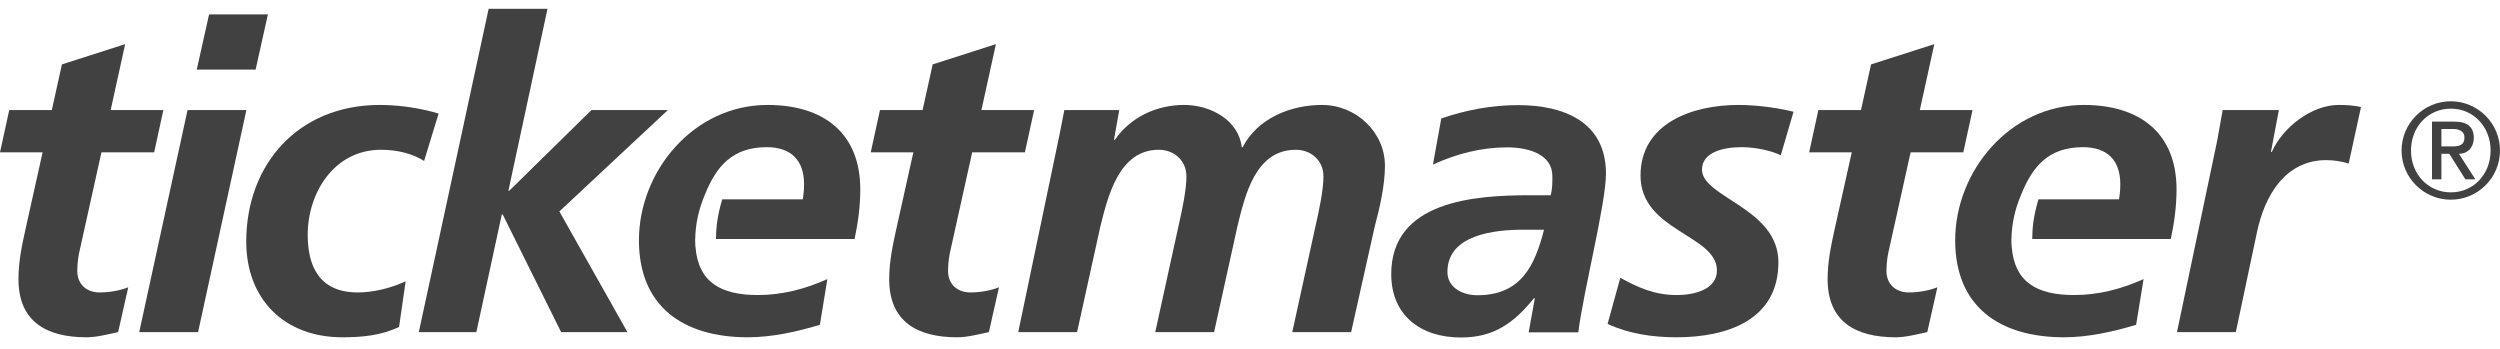 <?xml version="1.0" encoding="UTF-8" standalone="no"?>
<svg width="129px" height="18px" viewBox="0 0 129 18" version="1.1" xmlns="http://www.w3.org/2000/svg" xmlns:xlink="http://www.w3.org/1999/xlink">
    <!-- Generator: sketchtool 3.6.1 (26313) - http://www.bohemiancoding.com/sketch -->
    <title>TM-GrayLogo + shape</title>
    <desc>Created with sketchtool.</desc>
    <defs></defs>
    <g id="13.x-Widget" stroke="none" stroke-width="1" fill="none" fill-rule="evenodd">
        <g id="13.1.3-Widgets-Default-Desktop" transform="translate(-1136, -1246)" fill="#414141">
            <g id="Default-widget" transform="translate(915, 800)">
                <g id="TM-GrayLogo-+-shape" transform="translate(221, 446.147)">
                    <path d="M76.228,15.087 C78.494,15.087 79.197,13.553 79.672,11.706 L78.608,11.706 C77.135,11.706 74.687,11.951 74.687,13.886 C74.687,14.687 75.457,15.087 76.228,15.087 L76.228,15.087 Z M79.197,15.243 L79.151,15.243 C78.109,16.533 77.067,17.268 75.39,17.268 C73.283,17.268 71.788,16.11 71.788,13.998 C71.788,10.216 76.092,9.927 78.948,9.927 L80.013,9.927 C80.103,9.615 80.103,9.281 80.103,8.948 C80.103,7.791 78.834,7.457 77.769,7.457 C76.432,7.457 75.14,7.791 73.939,8.347 L74.37,5.967 C75.661,5.523 76.976,5.277 78.336,5.277 C80.67,5.277 82.868,6.123 82.868,8.814 C82.868,10.349 81.712,14.843 81.44,17.001 L78.879,17.001 L79.197,15.243 L79.197,15.243 Z" id="Fill-1"></path>
                    <path d="M0.476,5.534 L2.674,5.534 L3.195,3.176 L6.458,2.13 L5.71,5.534 L8.43,5.534 L7.954,7.714 L5.234,7.714 L4.124,12.719 C4.056,12.986 3.988,13.387 3.988,13.831 C3.988,14.521 4.464,14.943 5.144,14.943 C5.688,14.943 6.232,14.832 6.617,14.676 L6.096,16.99 C5.574,17.101 4.986,17.257 4.464,17.257 C2.402,17.257 0.952,16.456 0.952,14.254 C0.952,13.364 1.133,12.497 1.337,11.585 L2.198,7.714 L0,7.714 L0.476,5.534" id="Fill-3"></path>
                    <path d="M10.788,0.595 L13.824,0.595 L13.19,3.443 L10.153,3.443 L10.788,0.595 L10.788,0.595 Z M9.677,5.534 L12.713,5.534 L10.221,16.99 L7.184,16.99 L9.677,5.534 L9.677,5.534 Z" id="Fill-4"></path>
                    <path d="M21.884,8.159 C21.294,7.781 20.501,7.581 19.663,7.581 C17.238,7.581 15.878,9.805 15.878,11.963 C15.878,13.453 16.377,14.943 18.462,14.943 C19.21,14.943 20.139,14.743 20.932,14.365 L20.592,16.723 C19.663,17.168 18.666,17.257 17.669,17.257 C14.655,17.257 12.706,15.278 12.706,12.319 C12.706,8.315 15.403,5.268 19.595,5.268 C20.728,5.268 21.816,5.468 22.632,5.712 L21.884,8.159" id="Fill-5"></path>
                    <path d="M25.214,0.307 L28.251,0.307 L26.234,9.694 L26.28,9.694 L30.517,5.534 L34.46,5.534 L28.863,10.762 L32.375,16.99 L28.954,16.99 L25.939,10.918 L25.894,10.918 L24.58,16.99 L21.611,16.99 L25.214,0.307" id="Fill-6"></path>
                    <path d="M45.407,5.534 L47.605,5.534 L48.126,3.176 L51.389,2.13 L50.641,5.534 L53.361,5.534 L52.885,7.714 L50.165,7.714 L49.055,12.719 C48.987,12.986 48.919,13.387 48.919,13.831 C48.919,14.521 49.395,14.943 50.075,14.943 C50.619,14.943 51.163,14.832 51.548,14.676 L51.026,16.99 C50.505,17.101 49.916,17.257 49.395,17.257 C47.333,17.257 45.882,16.456 45.882,14.254 C45.882,13.364 46.064,12.497 46.268,11.585 L47.129,7.714 L44.93,7.714 L45.407,5.534" id="Fill-7"></path>
                    <path d="M44.391,9.627 C44.391,6.713 42.487,5.268 39.61,5.268 C35.78,5.268 32.969,8.694 32.969,12.253 C32.969,15.656 35.236,17.257 38.59,17.257 C39.836,17.257 41.128,16.968 42.306,16.613 L42.692,14.254 C41.558,14.766 40.357,15.077 39.111,15.077 C37.168,15.077 36.034,14.4 35.888,12.599 L35.885,12.599 C35.88,12.494 35.87,12.392 35.87,12.282 C35.87,12.261 35.871,12.24 35.871,12.219 C35.871,12.208 35.87,12.197 35.87,12.185 L35.873,12.185 C35.886,11.401 36.061,10.627 36.366,9.913 C36.949,8.455 37.775,7.447 39.564,7.447 C40.833,7.447 41.49,8.137 41.49,9.361 C41.49,9.627 41.467,9.872 41.422,10.139 L37.267,10.139 C36.998,11.039 36.95,11.642 36.945,12.185 L44.096,12.185 C44.277,11.34 44.391,10.495 44.391,9.627" id="Fill-8"></path>
                    <path d="M54.671,6.802 C54.762,6.357 54.852,5.89 54.92,5.534 L57.753,5.534 L57.481,7.069 L57.526,7.069 C58.342,5.89 59.679,5.268 61.106,5.268 C62.489,5.268 63.917,6.068 64.075,7.447 L64.121,7.447 C64.891,5.957 66.591,5.268 68.222,5.268 C69.967,5.268 71.463,6.669 71.463,8.404 C71.463,9.427 71.191,10.584 70.942,11.518 L69.718,16.99 L66.681,16.99 L67.905,11.406 C68.064,10.717 68.29,9.649 68.29,8.96 C68.29,8.115 67.633,7.581 66.863,7.581 C64.755,7.581 64.234,9.983 63.849,11.541 L62.647,16.99 L59.611,16.99 L60.835,11.406 C60.994,10.717 61.22,9.649 61.22,8.96 C61.22,8.115 60.563,7.581 59.792,7.581 C57.73,7.581 57.163,10.005 56.778,11.541 L55.577,16.99 L52.541,16.99 L54.671,6.802" id="Fill-9"></path>
                    <path d="M91.888,7.867 C91.562,7.692 90.724,7.447 89.862,7.447 C88.956,7.447 87.823,7.692 87.823,8.604 C87.823,10.049 91.766,10.584 91.766,13.387 C91.766,16.368 89.115,17.257 86.509,17.257 C85.285,17.257 84.061,17.08 82.951,16.568 L83.608,14.188 C84.469,14.655 85.33,15.077 86.509,15.077 C87.529,15.077 88.594,14.743 88.594,13.81 C88.594,11.963 84.651,11.784 84.651,8.916 C84.651,6.224 87.302,5.268 89.704,5.268 C90.815,5.268 91.947,5.468 92.546,5.62 L91.888,7.867" id="Fill-10"></path>
                    <path d="M93.828,5.534 L96.026,5.534 L96.547,3.176 L99.811,2.13 L99.063,5.534 L101.782,5.534 L101.306,7.714 L98.587,7.714 L97.476,12.719 C97.409,12.986 97.341,13.387 97.341,13.831 C97.341,14.521 97.817,14.943 98.497,14.943 C99.04,14.943 99.584,14.832 99.969,14.676 L99.448,16.99 C98.927,17.101 98.338,17.257 97.817,17.257 C95.754,17.257 94.304,16.456 94.304,14.254 C94.304,13.364 94.486,12.497 94.689,11.585 L95.551,7.714 L93.352,7.714 L93.828,5.534" id="Fill-11"></path>
                    <path d="M114.416,7.069 C114.507,6.58 114.597,6.068 114.688,5.534 L117.589,5.534 L117.181,7.692 L117.227,7.692 C117.77,6.446 119.266,5.268 120.671,5.268 C121.056,5.268 121.464,5.289 121.827,5.379 L121.192,8.293 C120.852,8.181 120.421,8.115 120.037,8.115 C117.884,8.115 116.841,10.005 116.456,11.852 L115.368,16.99 L112.332,16.99 L114.416,7.069" id="Fill-12"></path>
                    <path d="M112.309,9.627 C112.309,6.713 110.405,5.268 107.527,5.268 C103.698,5.268 100.887,8.694 100.887,12.253 C100.887,15.656 103.153,17.257 106.507,17.257 C107.753,17.257 109.046,16.968 110.224,16.613 L110.609,14.254 C109.476,14.766 108.275,15.077 107.029,15.077 C105.086,15.077 103.951,14.4 103.805,12.599 L103.803,12.599 C103.797,12.494 103.787,12.392 103.787,12.282 C103.787,12.261 103.789,12.24 103.789,12.219 C103.789,12.208 103.788,12.197 103.788,12.185 L103.79,12.185 C103.804,11.401 103.979,10.627 104.284,9.913 C104.867,8.455 105.692,7.447 107.482,7.447 C108.75,7.447 109.408,8.137 109.408,9.361 C109.408,9.627 109.385,9.872 109.34,10.139 L105.185,10.139 C104.915,11.039 104.868,11.642 104.863,12.185 L112.014,12.185 C112.195,11.34 112.309,10.495 112.309,9.627" id="Fill-13"></path>
                    <path d="M125.976,7.408 L126.552,7.408 C126.924,7.408 127.166,7.33 127.166,6.944 C127.166,6.606 126.863,6.508 126.552,6.508 L125.976,6.508 L125.976,7.408 L125.976,7.408 Z M125.491,6.127 L126.63,6.127 C127.313,6.127 127.649,6.403 127.649,6.966 C127.649,7.443 127.347,7.788 126.882,7.788 L127.728,9.105 L127.213,9.105 L126.382,7.788 L125.976,7.788 L125.976,9.105 L125.491,9.105 L125.491,6.127 L125.491,6.127 Z M126.469,9.779 C127.635,9.779 128.515,8.836 128.515,7.62 C128.515,6.403 127.635,5.459 126.469,5.459 C125.288,5.459 124.407,6.403 124.407,7.62 C124.407,8.836 125.288,9.779 126.469,9.779 L126.469,9.779 Z M126.461,5.079 C127.859,5.079 129,6.218 129,7.62 C129,9.019 127.859,10.157 126.461,10.157 C125.063,10.157 123.921,9.019 123.921,7.62 C123.921,6.218 125.063,5.079 126.461,5.079 L126.461,5.079 Z" id="Fill-15"></path>
                </g>
            </g>
        </g>
    </g>
</svg>